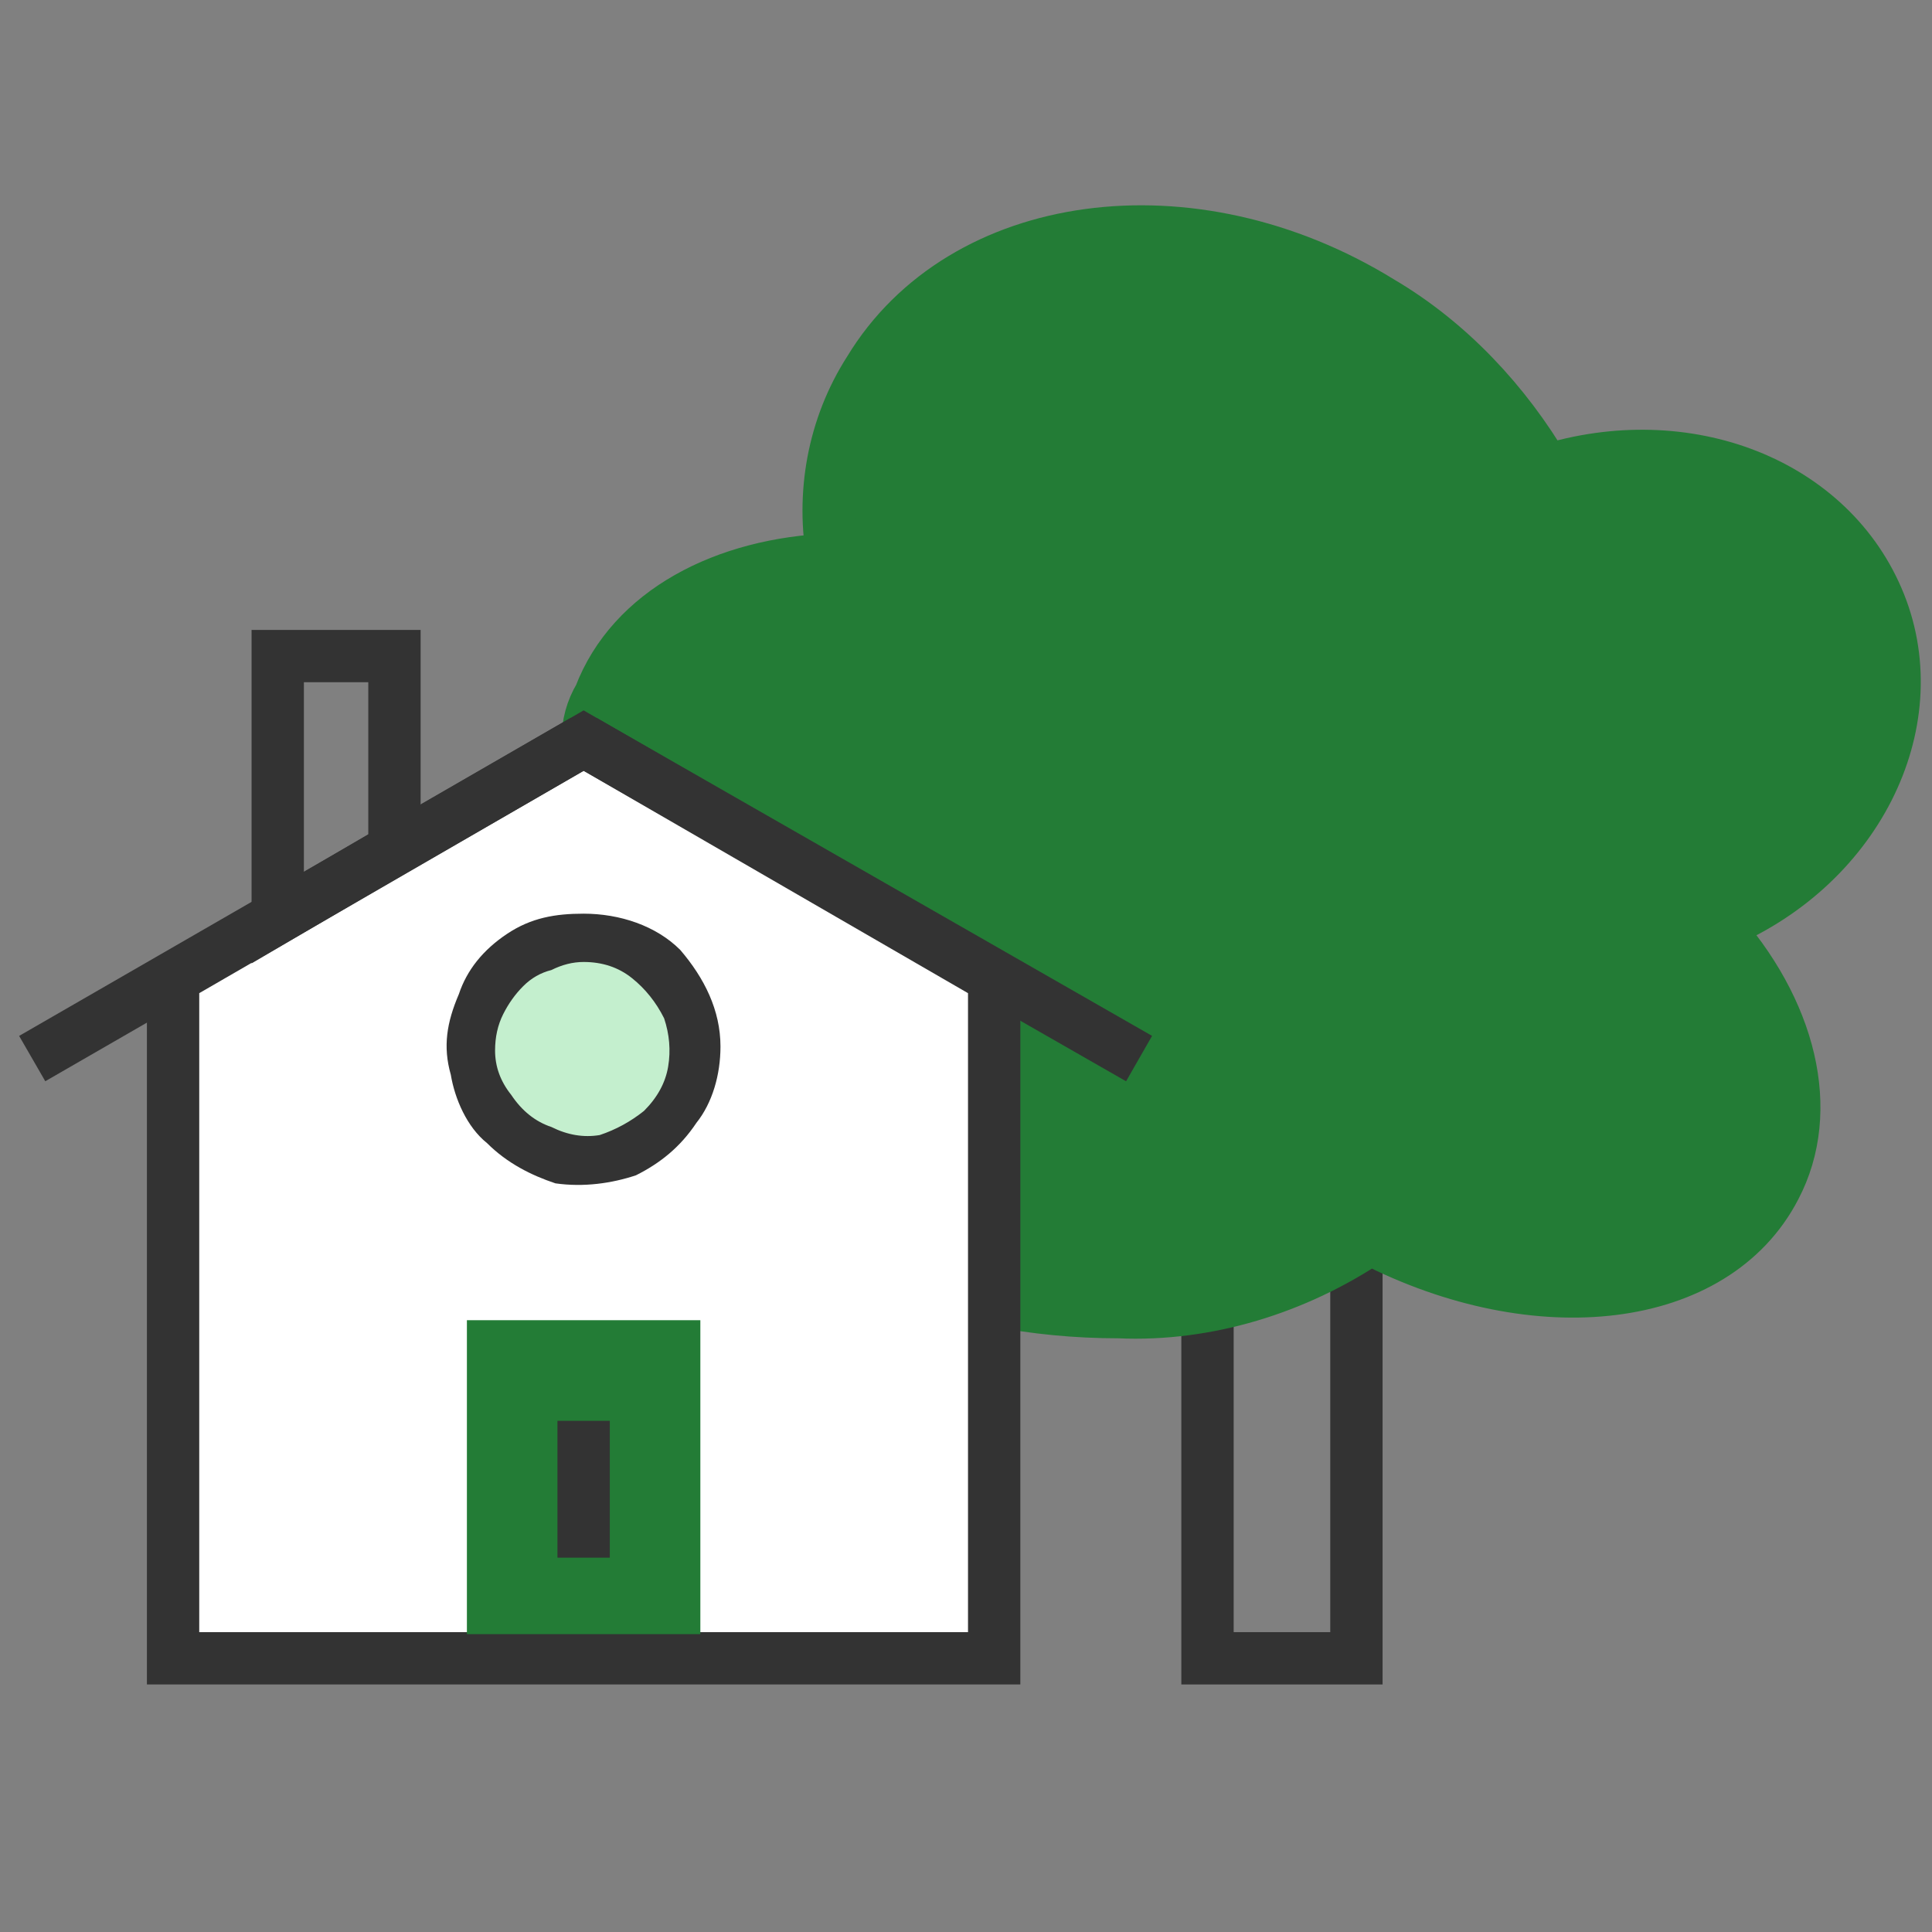 <svg version="1.2" xmlns="http://www.w3.org/2000/svg" viewBox="0 0 48 48" width="48" height="48">
	<rect x="0" y="0" width="48" height="48" fill="#808080" stroke="none"/>
	<title>icon-house-with-tree-colored-svg</title>
	<style>
		.s0 { fill: none;stroke: #333333;stroke-width: 1.3 } 
		.s1 { fill: #237c36;stroke: #237c36;stroke-width: 1.3 } 
		.s2 { fill: #ffffff;stroke: #333333;stroke-width: 1.3 } 
		.s3 { fill: #237c36 } 
		.s4 { fill: #c4efce } 
		.s5 { fill: #333333 } 
	</style>
	<path id="Layer" class="s0" d="m33.7 31v10.2h-3.7v-8.8"/>
	<path id="Layer" class="s1" d="m14.6 18.4q0-0.6 0.3-1.1c0.8-2.1 3.1-3.3 5.8-3.4-0.3-1.6 0-3.3 0.9-4.7 2.3-3.8 8-4.6 12.7-1.7 1.7 1 3.1 2.5 4.1 4.2 3.5-1.1 7.1 0.3 8.3 3.3 1.2 3-0.6 6.6-4.1 8 1.9 2.1 2.5 4.6 1.5 6.5-1.5 2.9-5.9 3.4-10 1.3h-0.1c-1.8 1.2-4 1.9-6.2 1.8q-1.6 0-3.1-0.3v-8z"/>
	<path id="Layer" class="s2" d="m24.7 41.2h-20.4v-16.9l10.2-5.9 10.2 5.9z"/>
	<path id="Layer" class="s0" d="m0.8 26.3l13.7-7.9"/>
	<path id="Layer" class="s0" d="m28.3 26.3l-13.8-7.9"/>
	<path id="Layer" class="s3" d="m11.6 32.8h5.8v7.8h-5.8z"/>
	<path id="Layer" class="s4" d="m14.5 28.8c-0.5 0-1.1-0.1-1.5-0.4-0.5-0.4-0.9-0.8-1.1-1.3-0.2-0.5-0.2-1.1-0.1-1.6 0.1-0.5 0.3-1 0.7-1.4 0.4-0.4 0.9-0.7 1.5-0.8 0.5-0.1 1.1 0 1.6 0.2 0.5 0.2 0.9 0.5 1.2 1 0.3 0.5 0.5 1 0.5 1.6 0 0.7-0.3 1.4-0.8 1.9-0.5 0.5-1.2 0.8-2 0.8z"/>
	<path id="Layer" fill-rule="evenodd" class="s5" d="m16.9 23.6c0.6 0.7 1 1.5 1 2.4 0 0.7-0.2 1.4-0.6 1.9-0.4 0.6-0.9 1-1.5 1.3-0.6 0.2-1.3 0.3-2 0.2-0.6-0.2-1.2-0.5-1.7-1-0.5-0.4-0.8-1.1-0.9-1.7-0.2-0.7-0.1-1.3 0.2-2 0.2-0.6 0.6-1.1 1.2-1.5 0.6-0.4 1.2-0.5 1.9-0.5 0.9 0 1.8 0.3 2.4 0.9zm-2.4 0.3q-0.4 0-0.8 0.2-0.4 0.1-0.7 0.4-0.3 0.3-0.5 0.7-0.2 0.4-0.2 0.9 0 0.6 0.4 1.1 0.4 0.6 1 0.8 0.6 0.3 1.2 0.2 0.6-0.2 1.1-0.6 0.5-0.5 0.6-1.1 0.1-0.6-0.1-1.2-0.3-0.6-0.8-1-0.5-0.4-1.2-0.4z"/>
	<path id="Layer" class="s0" d="m6.9 22.8v-6.5h2.9v4.8z"/>
	<path id="Layer" class="s0" d="m14.5 38.7v-3.4"/>
</svg>